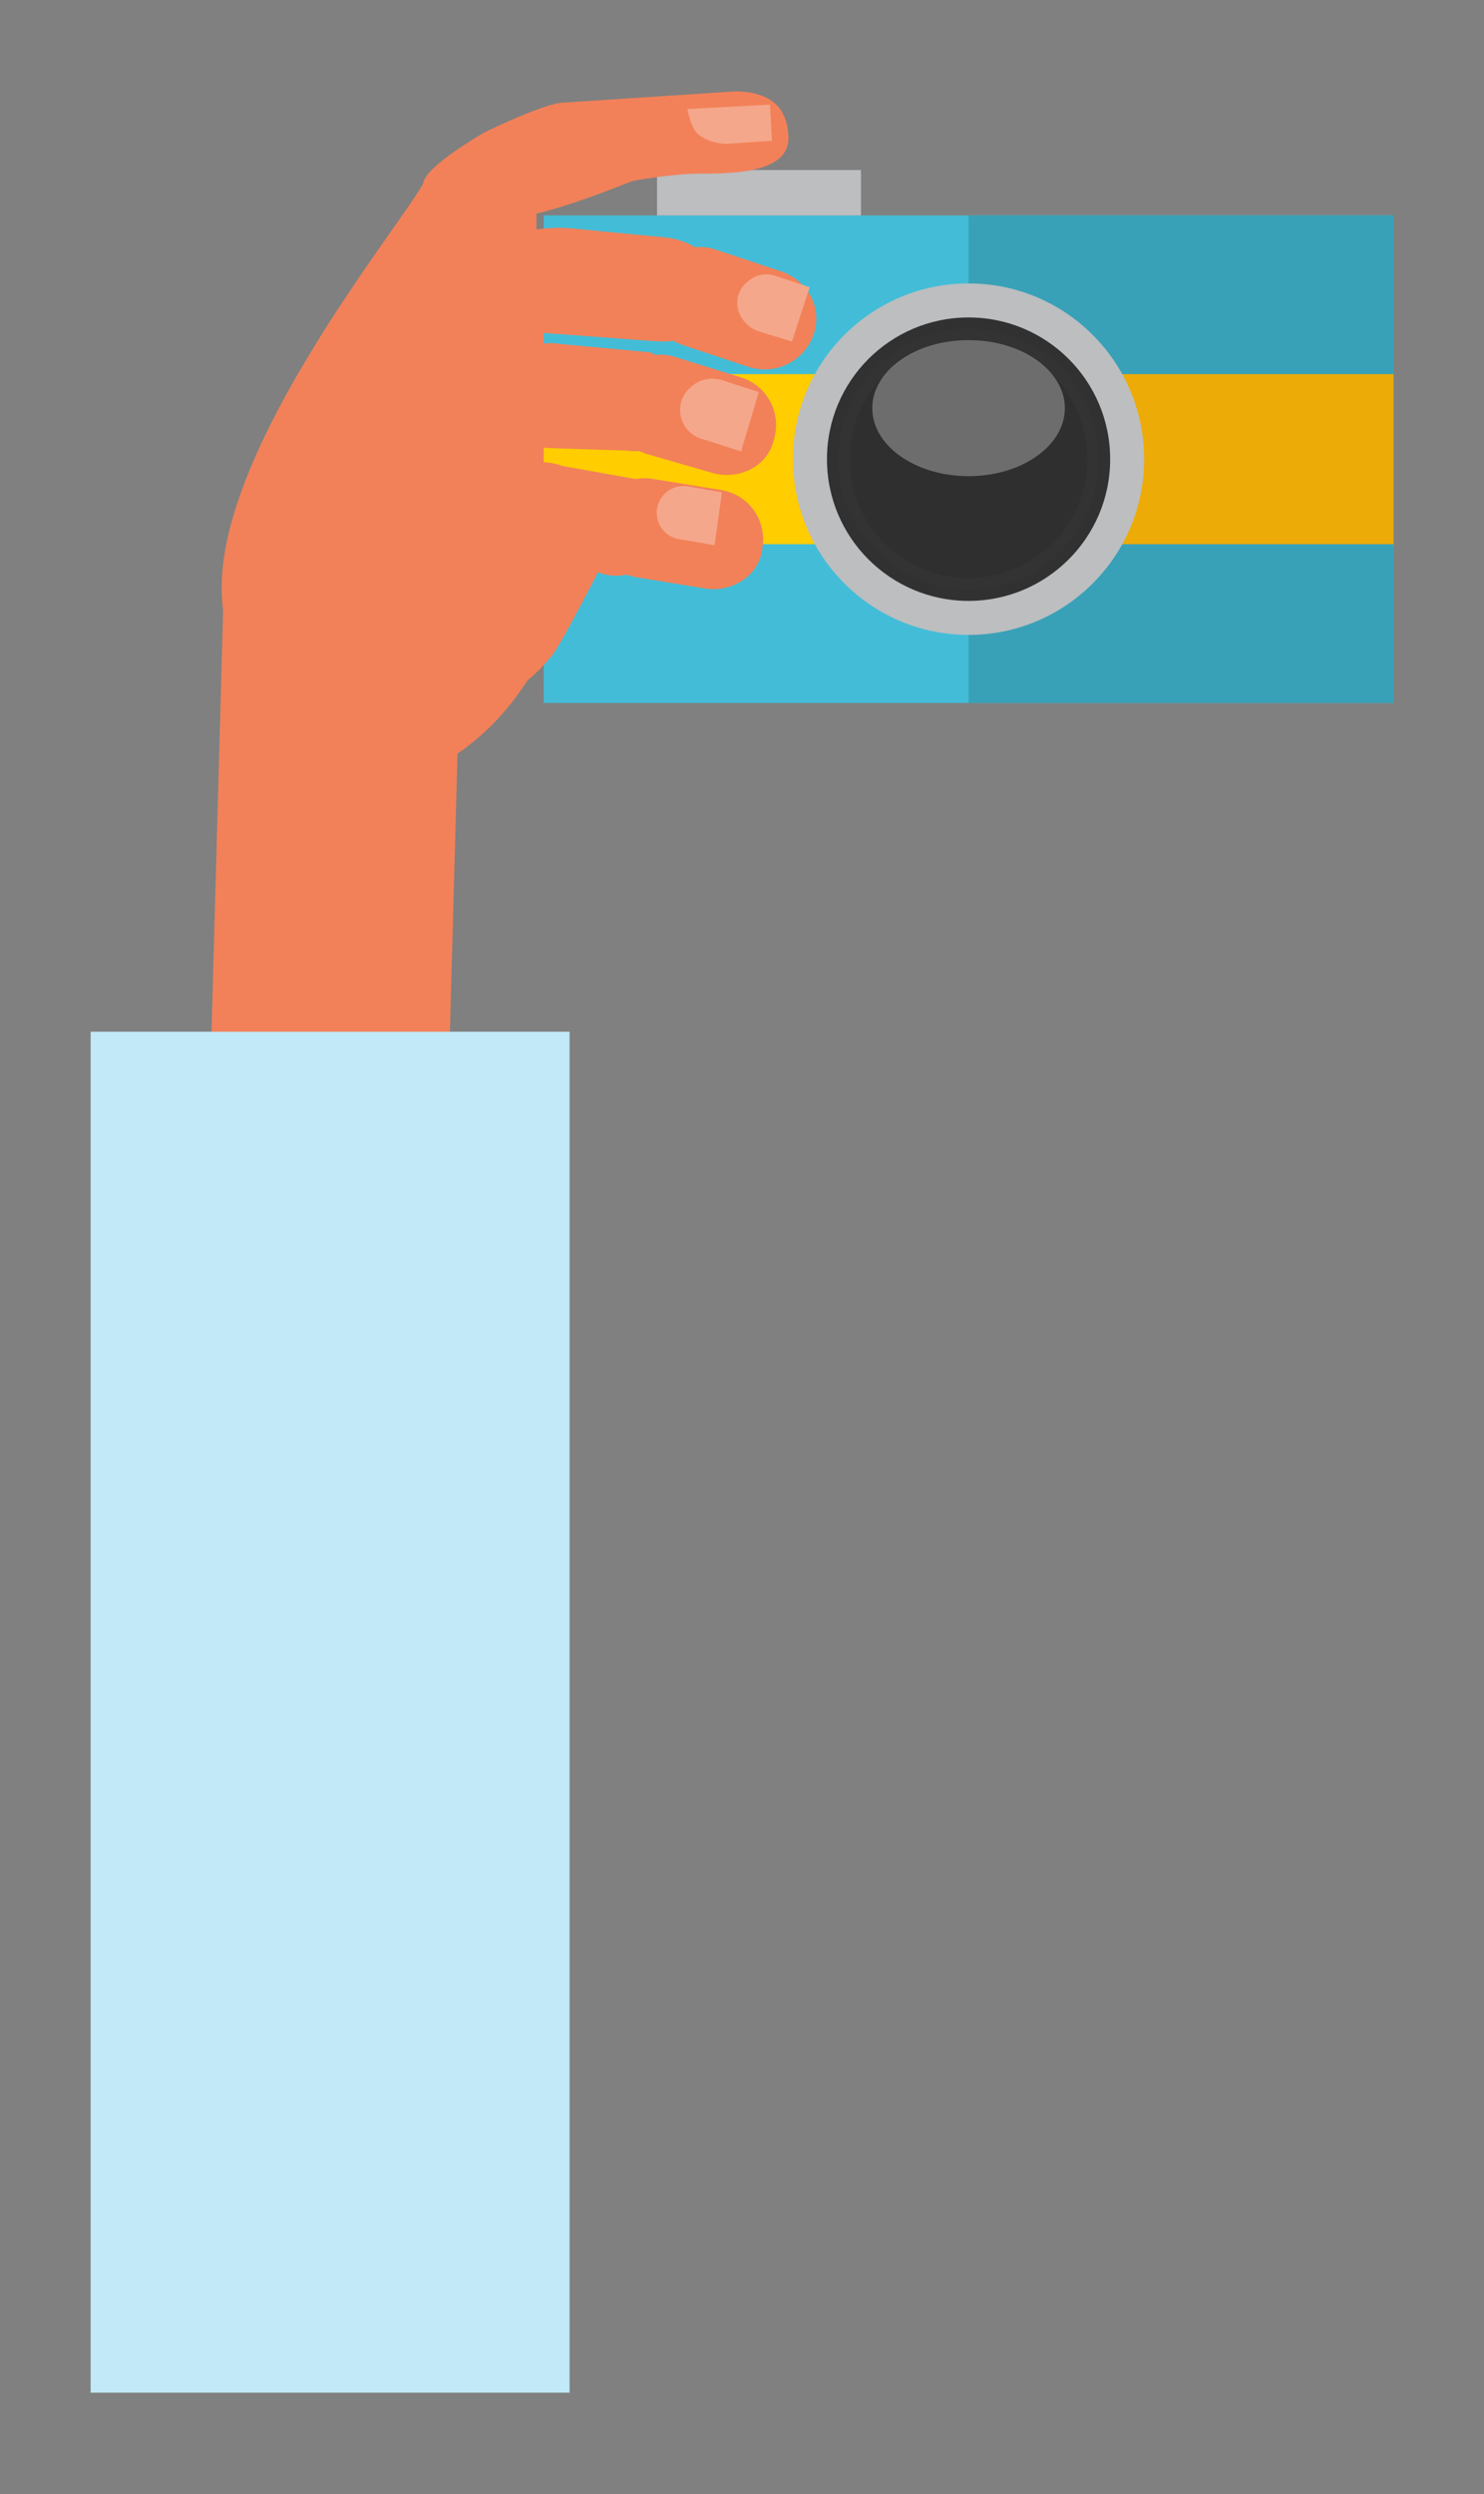 <svg xmlns="http://www.w3.org/2000/svg" width="131" height="220" viewBox="0 0 131 220">
<rect x="0" y="0" width="131" height="220" fill="#808080" stroke="none"/>
<g fill="none" fill-rule="evenodd" transform="translate(8 1)">
<polygon fill="#F28159" fill-rule="nonzero" points="33.352 53.304 12.426 50.955 10 91.471 30.926 93.904" transform="scale(-1 1) rotate(-5 0 568.892)"/>
<polygon fill="#C1E9F7" fill-rule="nonzero" points="0 90 42.282 90 42.282 210.038 0 210.038" transform="matrix(-1 0 0 1 42.282 0)"/>
<path fill="#F28159" fill-rule="nonzero" d="M11.564,55.229 L11.564,26.5 L13.486,18.258 C15.258,19.3 16.145,19.501 16.147,18.861 C16.156,16.357 14.982,15.47 16.805,15.864 C22.62,17.122 22.046,13.457 22.66,14.835 C24.179,18.247 43.38,40.952 40.301,53.87 C38.686,61 41.406,69.397 36.258,69.733 C34.24,69.817 25.15,68.157 23.074,67.255 C18.108,65.098 14.271,61.089 11.564,55.229 Z" transform="matrix(-1 0 0 1 52.2 0)"/>
<g transform="matrix(-1 0 0 1 115 14)">
<rect width="75" height="43" y="4" fill="#43BDD7"/>
<rect width="75" height="15" y="18" fill="#FFCD00"/>
<rect width="37.5" height="43" y="4" fill="#39A1B7"/>
<rect width="37.5" height="15" y="18" fill="#EDAB07"/>
<rect width="18" height="4" x="47" fill="#BCBEC0"/>
<circle cx="37.5" cy="25.5" r="15.5" fill="#BCBEC0"/>
<circle cx="37.5" cy="25.5" r="12.5" fill="#313131"/>
<circle cx="37.5" cy="25.5" r="11.5" fill="#4C4C4C" opacity=".1"/>
<circle cx="37.5" cy="25.5" r="10.5" fill="#0F0F0F" opacity=".1"/>
<ellipse cx="37.5" cy="21" fill="#FFF" fill-opacity=".3" rx="8.5" ry="6"/>
</g>
<g fill-rule="nonzero" transform="scale(-1 1) rotate(5 -193.778 -723.872)">
<path fill="#F28159" d="M26.548,10.832 L16.283,14.215 C13.18,15.244 11.248,14.594 9.869,12.098 C9.202,10.914 9.161,9.557 9.754,8.347 C10.38,7.149 11.522,6.181 12.964,5.628 L20.646,2.908 C22.094,2.364 24.593,1.854 26.073,2.338 C27.716,2.734 28.192,4.219 28.785,5.534 C30.067,8.046 29.607,9.76 26.548,10.832 Z" transform="rotate(9 19.396 8.414)"/>
<path fill="#F28159" d="M26.218,21.581 L19.413,23.514 C17.138,24.434 15.931,23.423 14.92,21.19 C14.431,20.131 14.401,18.918 14.836,17.835 C15.295,16.763 14.306,16.079 15.363,15.584 L22.821,12.97 C23.883,12.483 25.099,12.453 26.184,12.886 C27.389,13.24 28.355,14.142 28.79,15.319 C29.729,17.566 28.461,20.623 26.218,21.581 Z" transform="rotate(9 21.816 18.217)"/>
<path fill="#F28159" d="M29.376,43.554 C28.243,42.797 27.199,41.85 26.245,40.716 C25.758,40.137 24.362,37.712 22.056,33.441 C19.781,34.362 17.183,33.325 16.172,31.093 C15.683,30.033 15.653,28.82 16.088,27.737 C16.547,26.666 17.384,25.8 18.441,25.305 L25.082,24.003 C26.144,23.516 28.644,23.489 29.729,23.922 C30.934,24.277 30.342,24.563 30.777,25.739 C31.716,27.986 31.618,42.596 29.376,43.554 Z" transform="rotate(-4 23.56 33.585)"/>
<g transform="translate(.826 5.008)">
<path fill="#F28159" d="M11.964,9.249 L6.332,11.682 C4.056,12.602 1.459,11.565 0.447,9.333 C-0.041,8.274 -0.072,7.06 0.363,5.978 C0.822,4.906 1.66,4.04 2.717,3.545 L8.349,1.112 C9.411,0.626 10.626,0.595 11.711,1.028 C12.916,1.383 13.882,2.285 14.317,3.461 C15.257,5.708 14.206,8.291 11.964,9.249 Z"/>
<path fill="#F5A78B" d="M2.388,9.76 L5.304,8.58 C6.129,8.193 6.717,7.431 6.88,6.536 C7.035,5.616 6.634,4.692 5.855,4.176 C5.138,3.614 4.168,3.493 3.333,3.862 L0.418,5.12 L2.388,9.76 Z"/>
</g>
</g>
<g transform="rotate(-23 46.915 -62.227)">
<g fill-rule="nonzero" transform="matrix(-1 0 0 1 33 0)">
<path fill="#F28159" d="M32.319,3.378 C32.908,4.656 31.008,5.805 30.42,7.083 C29.863,8.38 26.618,10.292 25.335,10.885 C24.826,9.685 24.491,8.898 24.332,8.523 C20.34,9.181 16,9.112 15.226,9.221 C12.641,9.83 10.615,10.47 9.148,11.14 C6.478,12.236 2.421,13.748 1.256,11.112 C0.193,8.425 1.225,6.721 3.847,5.496 L18.291,0.449 C19.602,-0.136 25.177,0.079 25.798,0.145 C26.419,0.21 32.018,0.944 32.521,2.228 L32.319,3.378 Z"/>
<path fill="#F5A78B" d="M2.839,10.852 L6.538,9.342 C7.322,8.961 7.969,8.345 8.387,7.581 C8.65,7.047 8.622,6.208 8.303,5.064 L1.591,7.913 L2.839,10.852 Z" transform="rotate(3 5.078 7.958)"/>
</g>
</g>
<g transform="rotate(-26 92.806 -78.124)">
<g fill-rule="nonzero" transform="matrix(-1 0 0 1 14 0)">
<path fill="#F28159" d="M12.066,1.759 C12.881,2.621 13.314,3.774 13.266,4.958 C13.219,6.142 12.695,7.256 11.814,8.05 L7.359,12.077 C6.504,12.84 5.396,13.259 4.249,13.251 C3.075,13.259 1.962,12.734 1.222,11.825 C0.408,10.964 -0.025,9.81 0.022,8.627 C0.07,7.443 0.593,6.328 1.475,5.534 L5.93,1.34 C6.78,0.578 7.899,0.185 9.04,0.249 C10.216,0.307 11.314,0.855 12.066,1.759"/>
<path fill="#F5A78B" d="M4.265,11.472 L6.702,9.124 C7.523,8.493 7.914,7.453 7.711,6.439 C7.507,5.454 6.756,4.672 5.778,4.426 C4.8,4.129 3.737,4.386 3.004,5.097 L0.566,7.446 L4.265,11.472 Z"/>
</g>
</g>
<g transform="rotate(-34 93.282 -47.094)">
<g fill-rule="nonzero" transform="matrix(-1 0 0 1 14 0)">
<path fill="#F28159" d="M12.504,1.916 C13.319,2.777 13.751,3.93 13.704,5.114 C13.656,6.298 13.133,7.413 12.252,8.207 L7.797,12.401 C6.942,13.165 5.833,13.583 4.686,13.576 C3.513,13.583 2.4,13.058 1.66,12.15 C0.845,11.288 0.413,10.135 0.46,8.951 C0.508,7.767 1.031,6.652 1.912,5.858 L6.368,1.664 C7.222,0.9 8.331,0.482 9.478,0.49 C10.638,0.538 11.729,1.052 12.504,1.916"/>
<path fill="#F5A78B" d="M5.058,9.626 L7.181,7.58 C7.879,7.039 8.215,6.154 8.054,5.287 C7.892,4.419 7.26,3.714 6.413,3.459 C5.567,3.204 4.649,3.441 4.033,4.074 L1.91,6.119 L5.058,9.626 Z"/>
</g>
</g>
</g>
</svg>